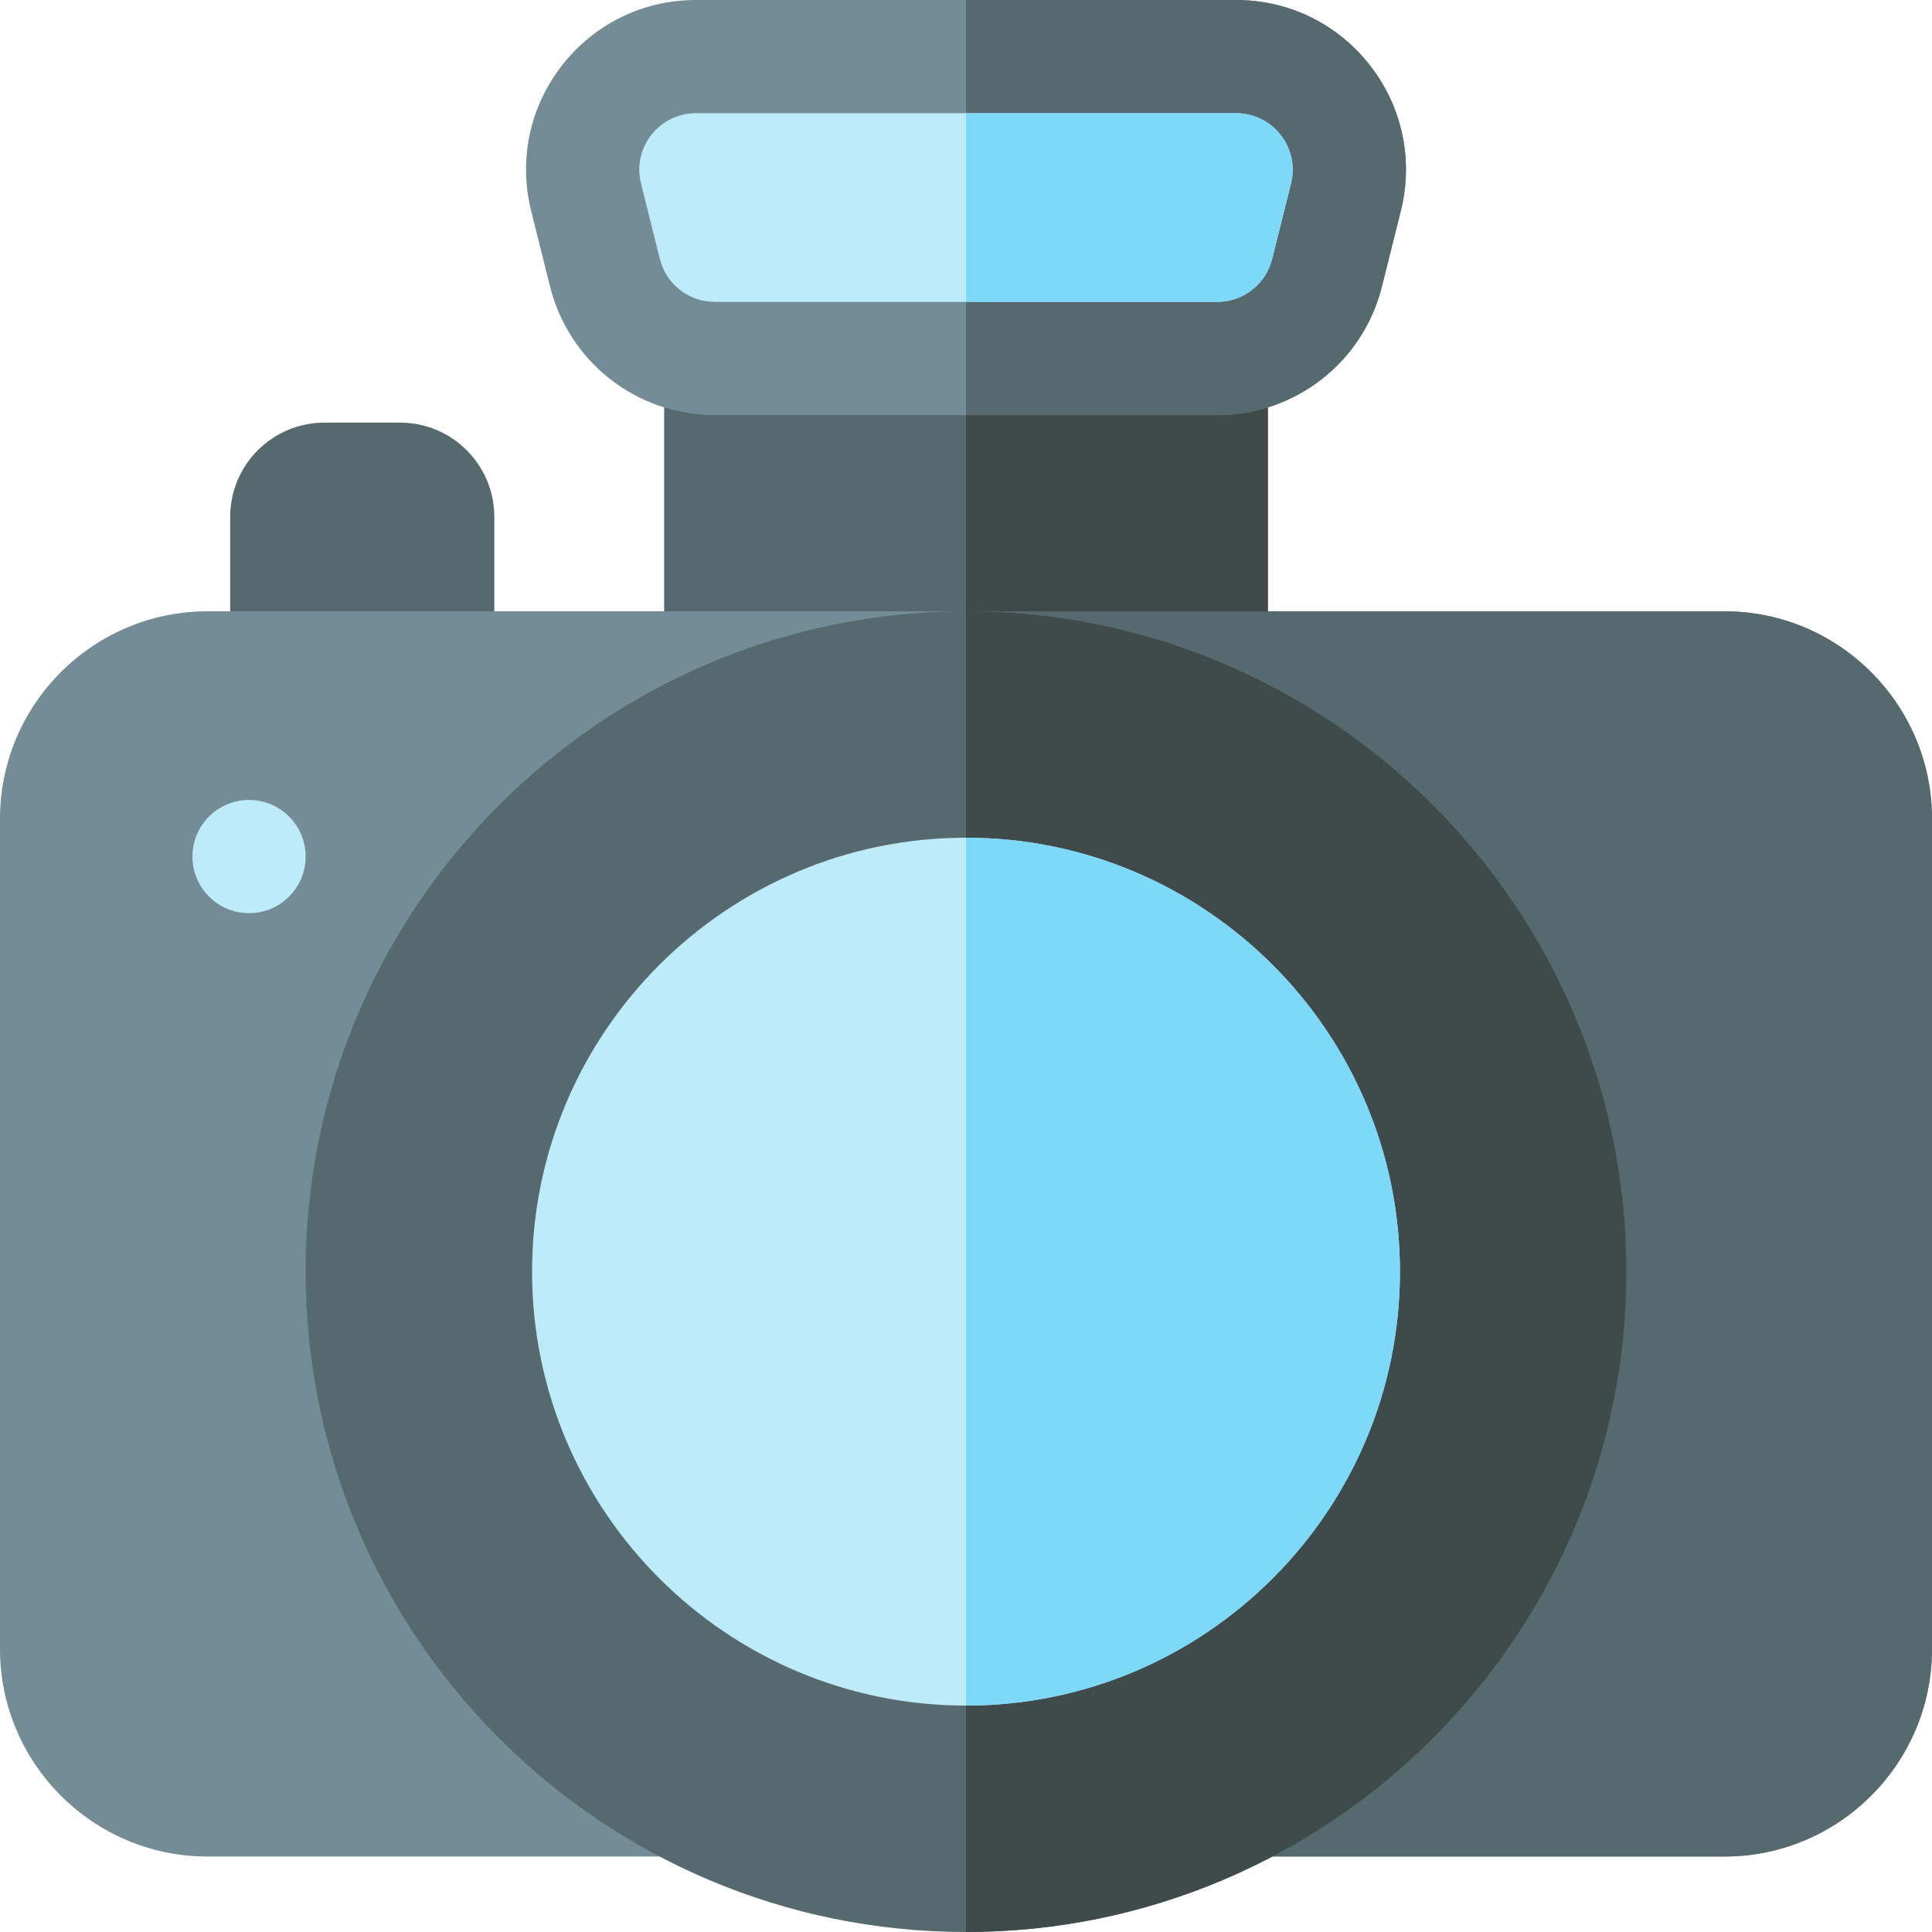 <svg id="Capa_1" enable-background="new 0 0 512 512" height="512" viewBox="0 0 512 512" width="512" xmlns="http://www.w3.org/2000/svg"><g><g><path d="m321 192h-130c-8.284 0-15-6.716-15-15v-82c0-8.284 6.716-15 15-15h130c8.284 0 15 6.716 15 15v82c0 8.284-6.716 15-15 15z" fill="#55696e"/></g><path d="m321 80h-65v112h65c8.284 0 15-6.716 15-15v-82c0-8.284-6.716-15-15-15z" fill="#3f4a4a"/><g><path d="m116 192h-40c-8.284 0-15-6.716-15-15v-40c0-13.807 11.193-25 25-25h20c13.807 0 25 11.193 25 25v40c0 8.284-6.716 15-15 15z" fill="#55696e"/></g><g><path d="m457 492h-402c-30.327 0-55-24.673-55-55v-220c0-30.327 24.673-55 55-55h402c30.327 0 55 24.673 55 55v220c0 30.327-24.673 55-55 55z" fill="#738c96"/></g><path d="m457 162h-201v330h201c30.327 0 55-24.673 55-55v-220c0-30.327-24.673-55-55-55z" fill="#55696e"/><path d="m256 512c-96.495 0-175-78.505-175-175s78.505-175 175-175 175 78.505 175 175-78.505 175-175 175z" fill="#55696e"/><path d="m256 162v350c96.495 0 175-78.505 175-175s-78.505-175-175-175z" fill="#3f4a4a"/><path d="m256 452c-63.411 0-115-51.589-115-115s51.589-115 115-115 115 51.589 115 115-51.589 115-115 115z" fill="#beebfa"/><path d="m256 222v230c63.411 0 115-51.589 115-115s-51.589-115-115-115z" fill="#7ed8f7"/><circle cx="66" cy="227" fill="#beebfa" r="15"/><path d="m322.577 110h-133.154c-20.687 0-38.639-14.017-43.657-34.086l-5-20c-3.384-13.537-.4-27.609 8.188-38.607s21.516-17.307 35.469-17.307h143.154c13.954 0 26.882 6.308 35.47 17.307 8.587 10.999 11.57 25.071 8.186 38.607l-5 20c-5.018 20.069-22.969 34.086-43.656 34.086z" fill="#738c96"/><path d="m363.047 17.307c-8.588-10.999-21.516-17.307-35.47-17.307h-71.577v110h66.577c20.687 0 38.638-14.017 43.655-34.086l5-20c3.385-13.536.402-27.608-8.185-38.607z" fill="#55696e"/><path d="m184.423 30c-4.651 0-8.96 2.103-11.823 5.769-2.862 3.666-3.857 8.356-2.729 12.869l5 20c1.672 6.69 7.657 11.362 14.552 11.362h133.154c6.896 0 12.879-4.672 14.552-11.362l5-20c1.128-4.512.134-9.203-2.729-12.869-2.862-3.666-7.171-5.769-11.823-5.769z" fill="#beebfa"/><path d="m339.4 35.769c-2.862-3.666-7.171-5.769-11.823-5.769h-71.577v50h66.577c6.896 0 12.879-4.672 14.552-11.362l5-20c1.128-4.513.134-9.203-2.729-12.869z" fill="#7ed8f7"/></g></svg>